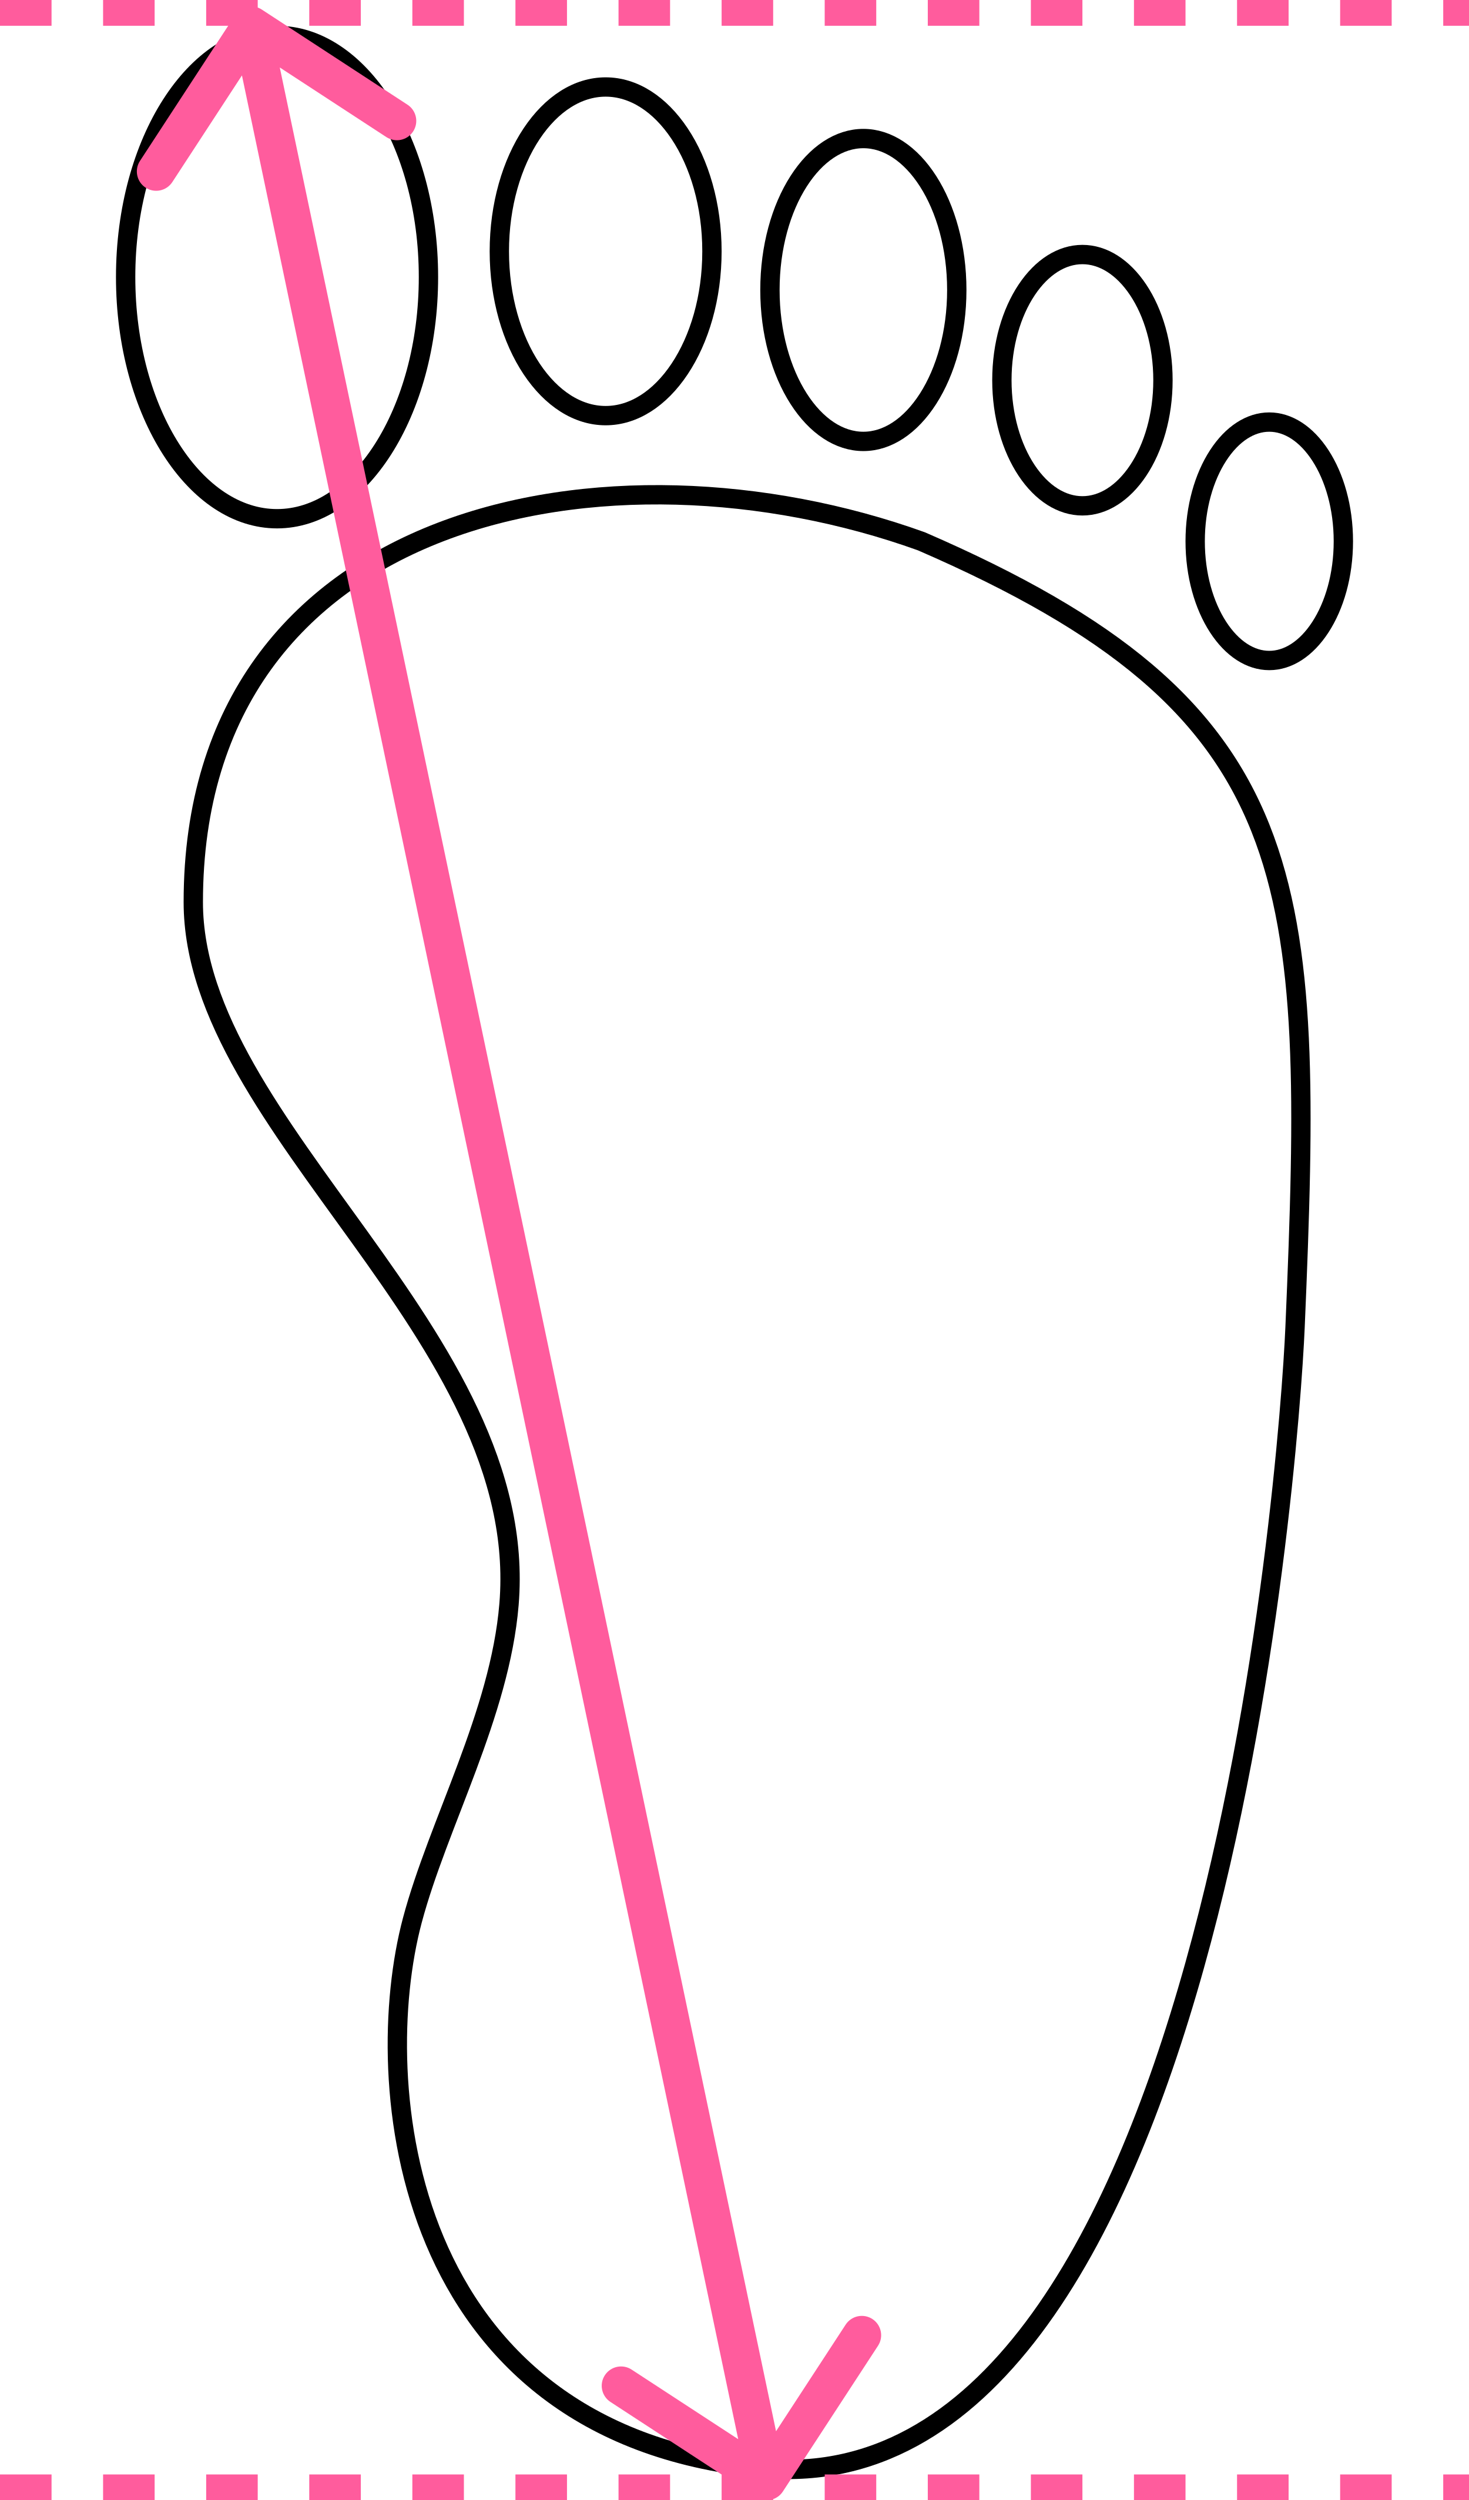 <svg width="114" height="194" viewBox="0 0 114 194" fill="none" xmlns="http://www.w3.org/2000/svg">
<path d="M33.25 21.5C33.25 26.763 31.881 31.493 29.707 34.884C27.529 38.283 24.609 40.25 21.5 40.25C18.391 40.25 15.472 38.283 13.293 34.884C11.119 31.493 9.75 26.763 9.75 21.5C9.75 16.237 11.119 11.507 13.293 8.116C15.472 4.717 18.391 2.75 21.5 2.75C24.609 2.75 27.529 4.717 29.707 8.116C31.881 11.507 33.25 16.237 33.25 21.5Z" stroke="black" stroke-width="1.5"/>
<path d="M55.25 19.5C55.25 23.101 54.276 26.326 52.74 28.63C51.201 30.939 49.157 32.25 47 32.25C44.843 32.25 42.799 30.939 41.26 28.63C39.724 26.326 38.75 23.101 38.75 19.5C38.75 15.9 39.724 12.674 41.26 10.37C42.799 8.061 44.843 6.75 47 6.75C49.157 6.75 51.201 8.061 52.74 10.37C54.276 12.674 55.25 15.9 55.25 19.5Z" stroke="black" stroke-width="1.5"/>
<path d="M74.25 22.5C74.25 25.831 73.385 28.811 72.025 30.935C70.66 33.067 68.866 34.25 67 34.25C65.134 34.25 63.34 33.067 61.975 30.935C60.615 28.811 59.75 25.831 59.75 22.5C59.75 19.17 60.615 16.19 61.975 14.066C63.34 11.933 65.134 10.75 67 10.75C68.866 10.75 70.66 11.933 72.025 14.066C73.385 16.19 74.25 19.17 74.25 22.5Z" stroke="black" stroke-width="1.5"/>
<path d="M90.25 29.5C90.25 32.272 89.5 34.748 88.326 36.509C87.148 38.275 85.604 39.25 84 39.25C82.396 39.25 80.852 38.275 79.674 36.509C78.5 34.748 77.75 32.272 77.75 29.5C77.75 26.728 78.5 24.252 79.674 22.492C80.852 20.726 82.396 19.75 84 19.75C85.604 19.75 87.148 20.726 88.326 22.492C89.5 24.252 90.25 26.728 90.25 29.5Z" stroke="black" stroke-width="1.5"/>
<path d="M104.25 42C104.25 44.638 103.554 46.991 102.467 48.663C101.376 50.341 99.957 51.25 98.5 51.25C97.043 51.25 95.624 50.341 94.533 48.663C93.446 46.991 92.75 44.638 92.75 42C92.75 39.362 93.446 37.009 94.533 35.338C95.624 33.66 97.043 32.75 98.5 32.75C99.957 32.75 101.376 33.66 102.467 35.338C103.554 37.009 104.25 39.362 104.25 42Z" stroke="black" stroke-width="1.5"/>
<path d="M59 191.5C94 195 100.048 113.538 100.5 103C102 68 101.5 55 71.5 42C47.376 33.316 15 39.416 15 70C15 87.501 41.24 103.615 39.5 124.5C38.792 133.001 34 141.5 32 149C28.666 161.5 31 188.7 59 191.5Z" stroke="black" stroke-width="1.5"/>
<path d="M0 1H114" stroke="#FF5C9D" stroke-width="2" stroke-dasharray="4 4"/>
<path d="M0 193H114" stroke="#FF5C9D" stroke-width="2" stroke-dasharray="4 4"/>
<path d="M20.32 0.744C19.626 0.291 18.697 0.487 18.244 1.18L10.863 12.484C10.411 13.178 10.606 14.107 11.299 14.56C11.993 15.013 12.922 14.818 13.375 14.124L19.936 4.076L29.984 10.637C30.677 11.09 31.607 10.895 32.06 10.201C32.513 9.507 32.318 8.578 31.624 8.125L20.32 0.744ZM58.68 193.756C59.374 194.209 60.303 194.014 60.756 193.32L68.137 182.016C68.59 181.323 68.394 180.393 67.701 179.94C67.007 179.488 66.078 179.683 65.625 180.376L59.064 190.424L49.016 183.864C48.323 183.411 47.393 183.606 46.94 184.3C46.487 184.993 46.682 185.923 47.376 186.376L58.68 193.756ZM18.032 2.308L58.032 192.808L60.968 192.192L20.968 1.692L18.032 2.308Z" fill="#FF5C9D"/>
</svg>
